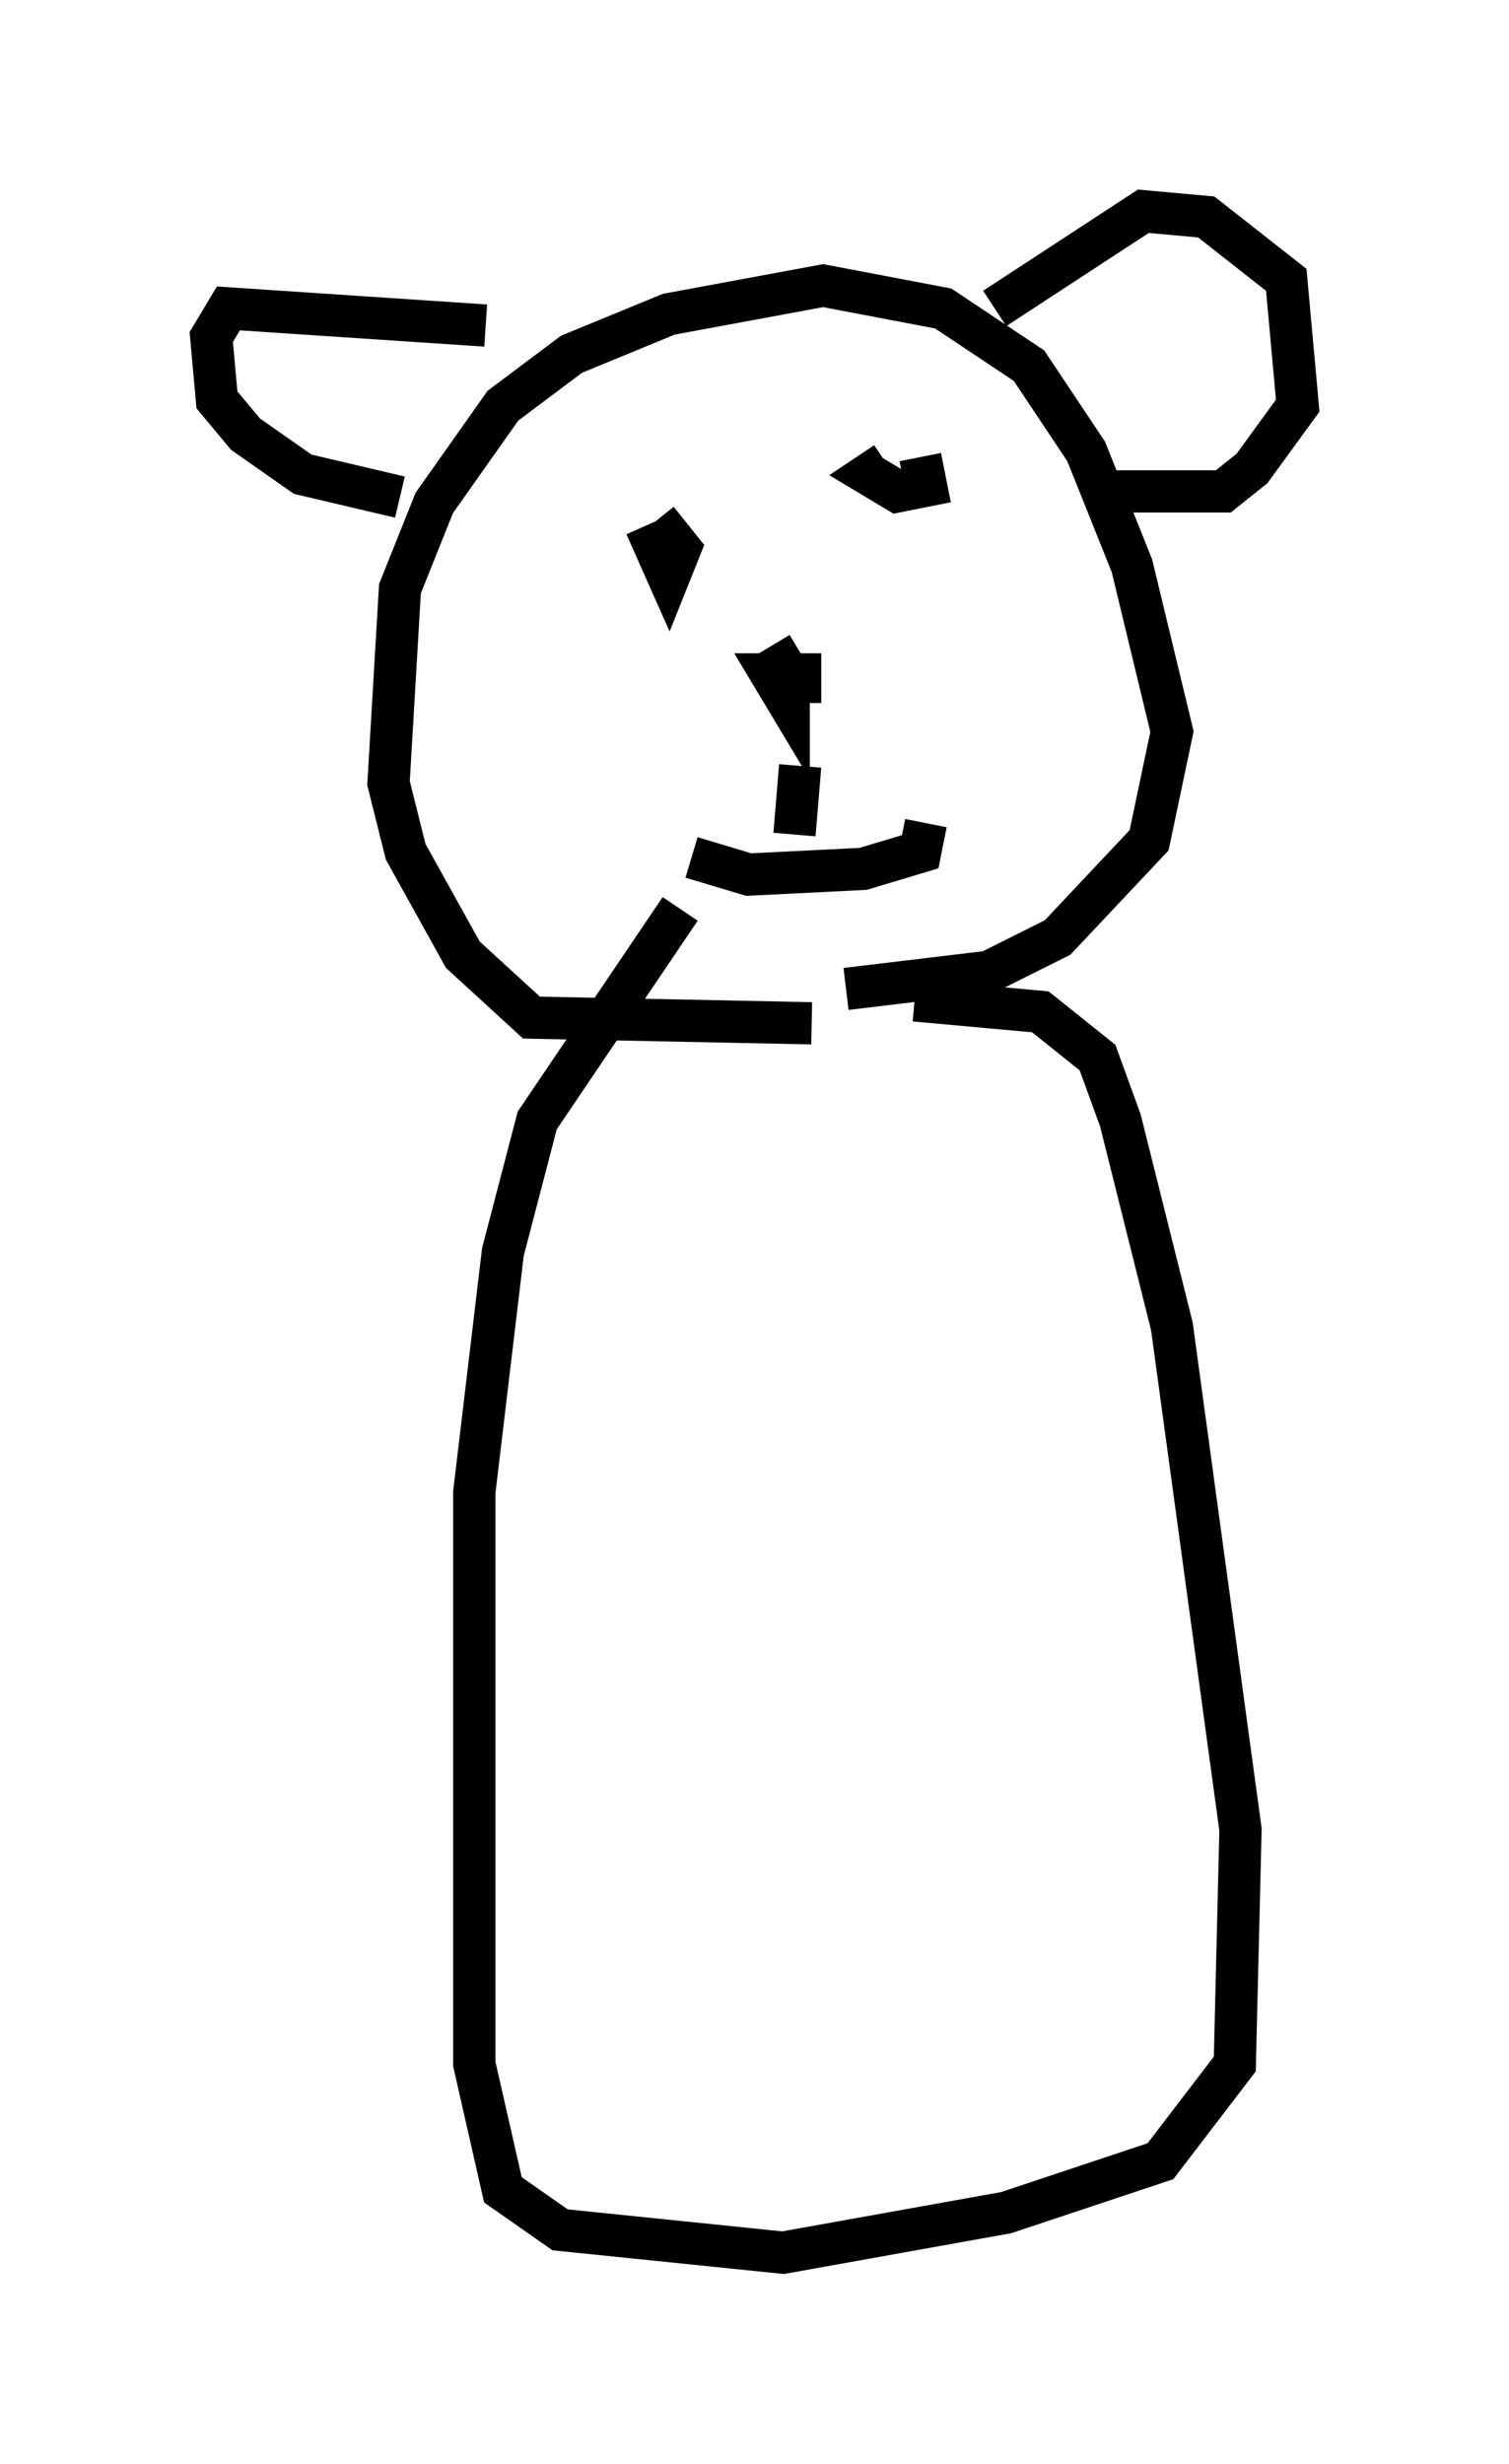 <?xml version="1.0" encoding="utf-8" ?>
<svg baseProfile="full" height="58.308" version="1.1" width="35.71" xmlns="http://www.w3.org/2000/svg" xmlns:ev="http://www.w3.org/2001/xml-events" xmlns:xlink="http://www.w3.org/1999/xlink"><defs /><rect fill="white" height="58.308" width="35.71" x="0" y="0" /><path d="M20.561, 23.403 m-1.353, 0.812 l-6.631, -0.135 -1.624, -1.488 l-1.353, -2.436 -0.406, -1.624 l0.271, -4.601 0.812, -2.03 l1.624, -2.3 1.624, -1.218 l2.3, -0.947 3.654, -0.677 l2.842, 0.541 2.03, 1.353 l1.353, 2.03 1.083, 2.706 l0.947, 3.924 -0.541, 2.571 l-2.165, 2.3 -1.624, 0.812 l-3.383, 0.406 m3.518, -16.103 l3.518, -2.3 1.488, 0.135 l1.894, 1.488 0.271, 2.977 l-1.083, 1.488 -0.677, 0.541 l-3.112, 0.0 m-14.344, -3.924 l-6.089, -0.406 -0.406, 0.677 l0.135, 1.488 0.677, 0.812 l1.353, 0.947 2.3, 0.541 m12.314, -0.947 l0.135, 0.677 -0.677, 0.135 l-0.677, -0.406 0.406, -0.271 m-5.413, 1.353 l0.541, 0.677 -0.271, 0.677 l-0.541, -1.218 m2.977, 2.842 l0.406, 0.677 0.0, 0.677 l-0.406, -0.677 0.677, 0.0 l0.0, 0.677 m2.977, 2.842 l-0.135, 0.677 -1.353, 0.406 l-2.706, 0.135 -1.353, -0.406 m2.571, -2.165 l-0.135, 1.624 m2.842, 3.924 l2.977, 0.271 1.353, 1.083 l0.541, 1.488 1.218, 4.871 l1.624, 11.908 -0.135, 5.548 l-1.759, 2.3 -3.654, 1.218 l-5.277, 0.947 -5.277, -0.541 l-1.353, -0.947 -0.677, -2.977 l0.0, -13.532 0.677, -5.683 l0.812, -3.112 3.383, -5.007 " fill="none" stroke="black" stroke-width="1" /></svg>